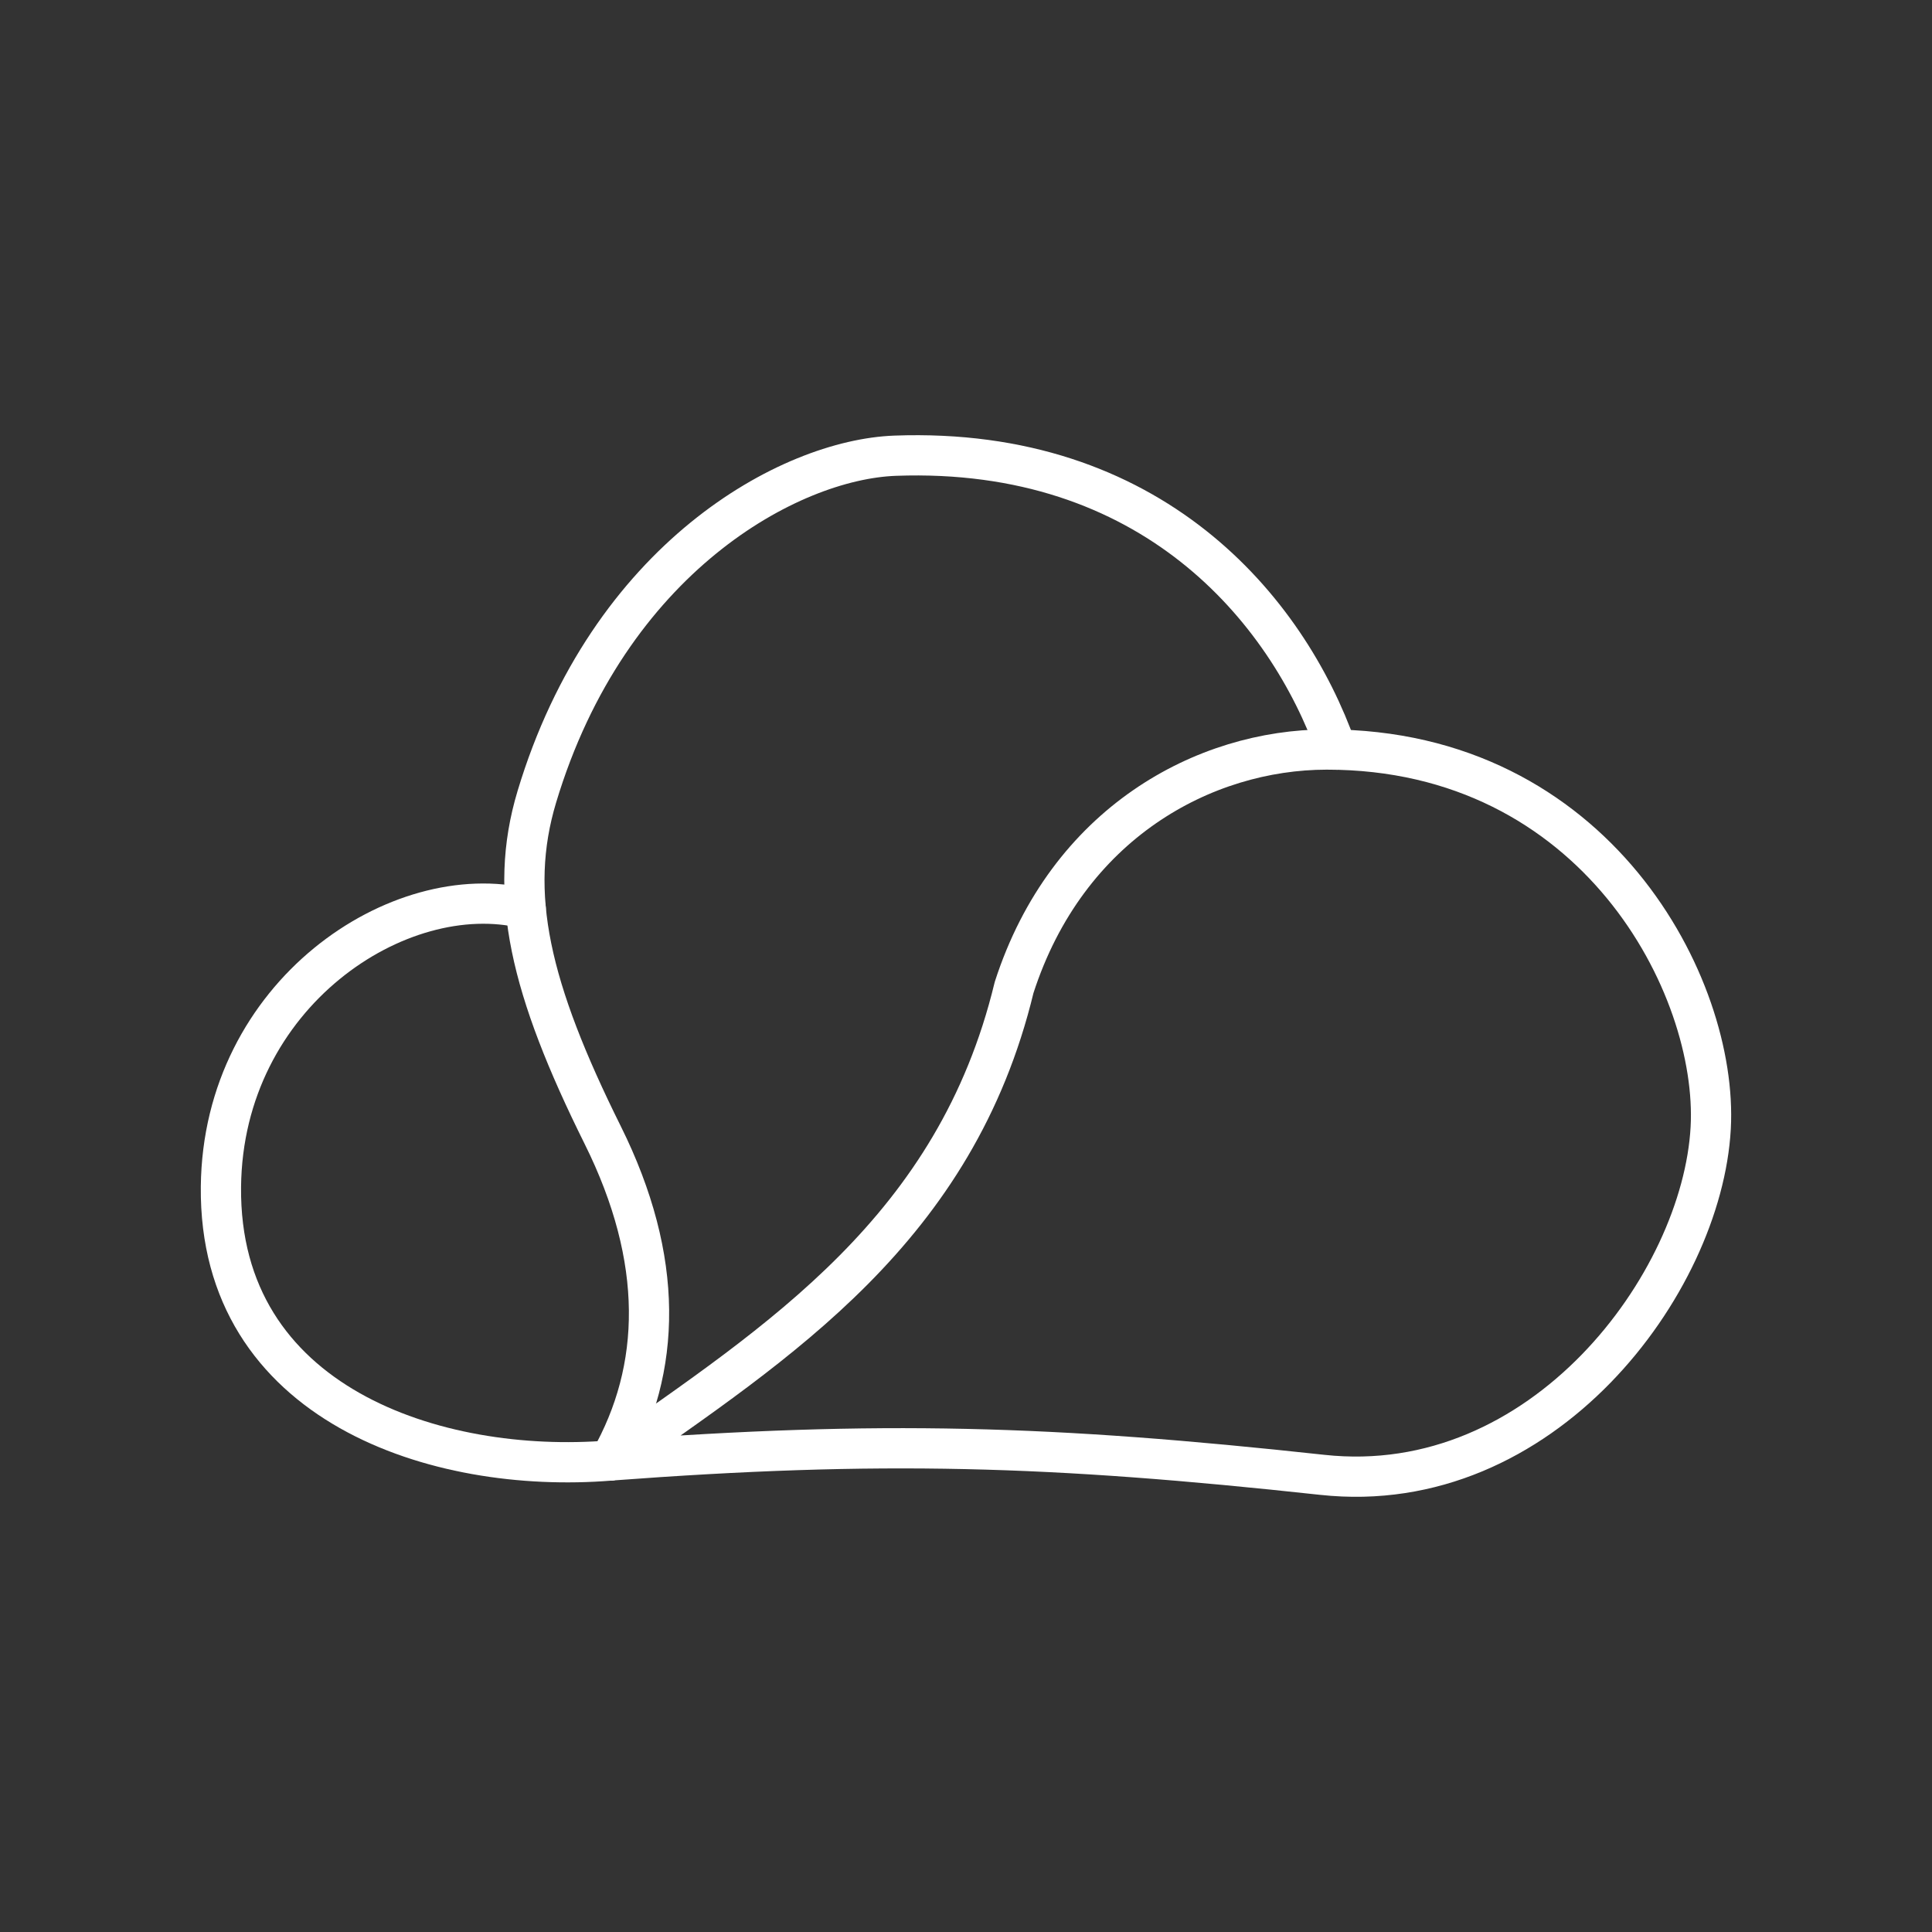 <?xml version="1.0" encoding="UTF-8"?>
<svg version="1.1" viewBox="0 0 48 48" xmlns="http://www.w3.org/2000/svg">
    <rect x="0" y="0" width="48" height="48" fill="#333333" stroke="none"/>
    <defs>
        <style>.a{fill:none;stroke:#fff;stroke-linecap:round;stroke-linejoin:round;}</style>
    </defs>
    <path d="m15.152 36.286c6.726-0.504 10.947-0.378 17.699 0.356 5.478 0.596 9.439-4.746 9.651-8.618 0.192-3.516-2.852-9.407-9.544-9.402-3.033 0.003-6.442 1.821-7.763 5.912-1.45 6.005-5.83 8.787-10.043 11.752z" fill="none" stop-color="#000000" stroke="#fff" stroke-linecap="round" stroke-linejoin="round" style="-inkscape-stroke:none;font-variation-settings:normal"/>
    <path d="m33.211 18.625c-1.243-3.521-4.617-7.536-10.971-7.303-2.626 0.096-7.119 2.538-8.903 8.476-0.725 2.412-0.17 4.765 1.638 8.404 1.538 3.095 1.468 5.808 0.178 8.084" fill="none" stop-color="#000000" stroke="#fff" stroke-linecap="round" stroke-linejoin="round" style="-inkscape-stroke:none;font-variation-settings:normal"/>
    <path d="m13.061 22.574c-3.135-0.77-7.524 2.118-7.572 6.912-0.053 5.409 5.361 7.148 9.663 6.801" fill="none" stop-color="#000000" stroke="#fff" stroke-linecap="round" stroke-linejoin="round" style="-inkscape-stroke:none;font-variation-settings:normal"/>
</svg>
